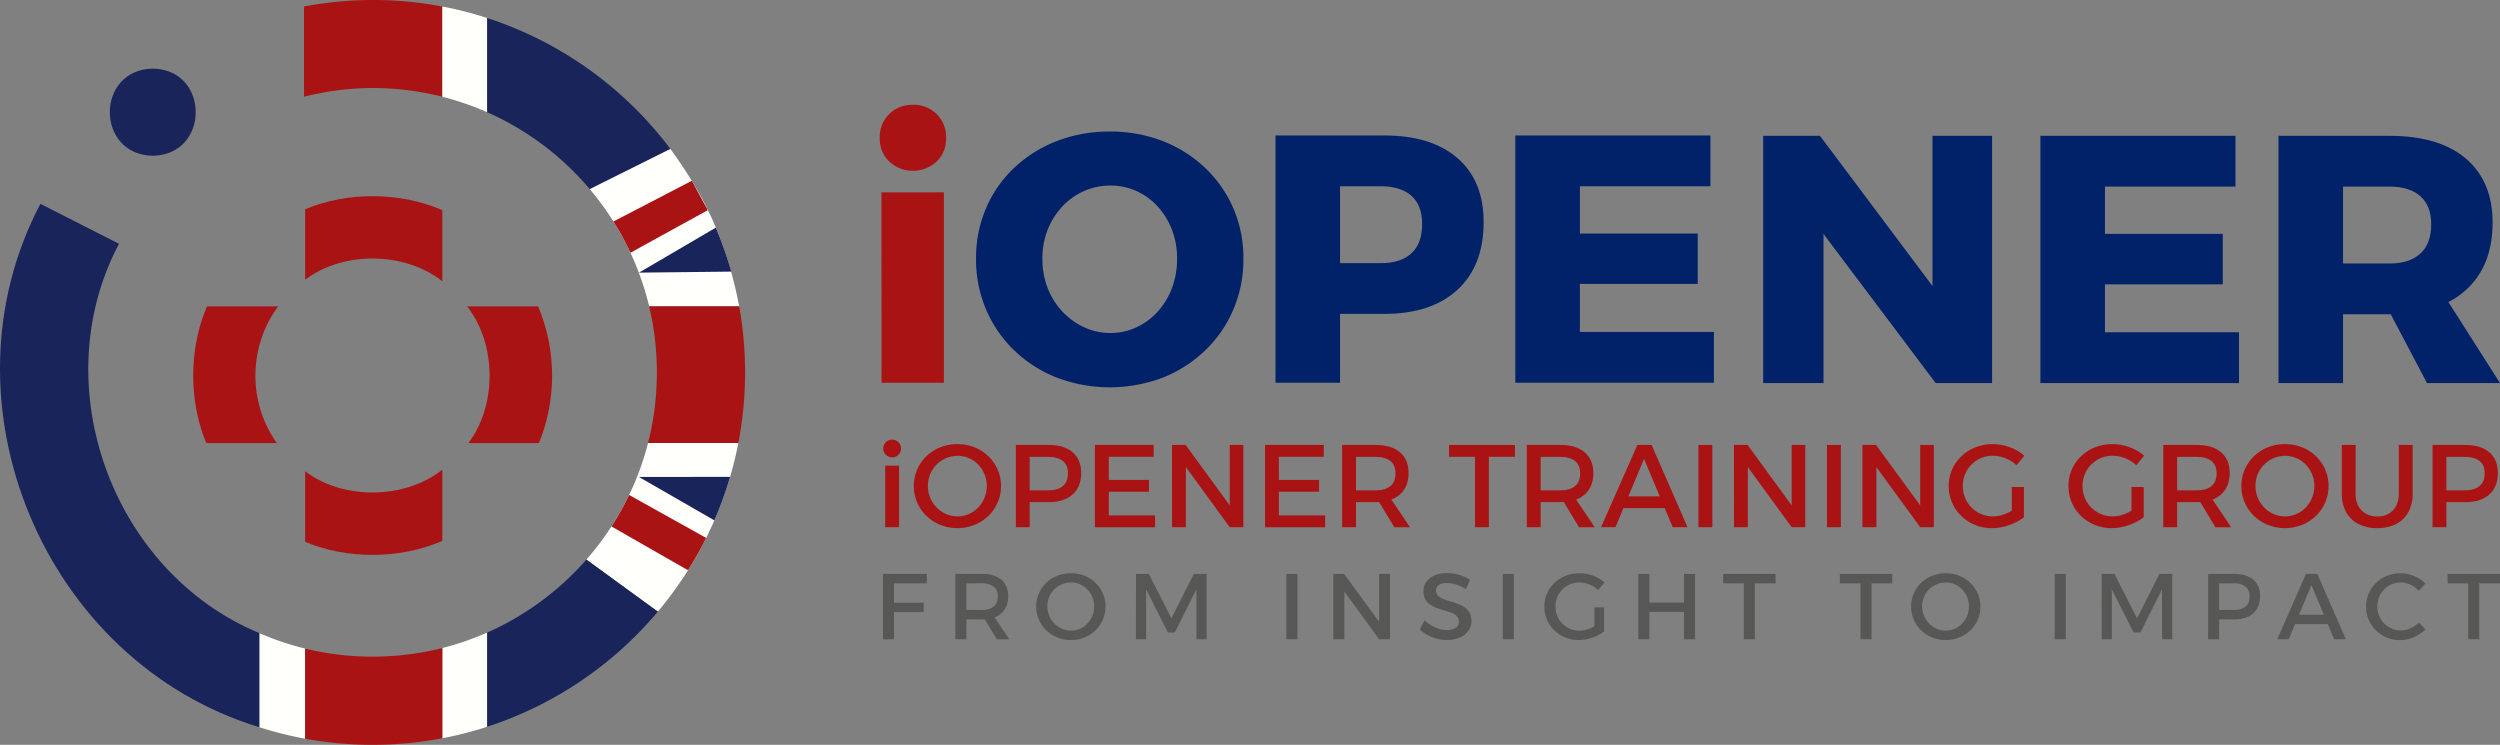 <svg id="Layer_1" data-name="Layer 1" xmlns="http://www.w3.org/2000/svg" viewBox="0 0 1430.93 426.31"><rect x="0" y="0" width="1430.93" height="426.31" fill="#808080" stroke="none"/><defs><style>.cls-1{fill:#a91314;}.cls-2{fill:#fffffc;}.cls-3{fill:#19255a;}.cls-4{fill:#012169;}.cls-5{fill:#575756;}</style></defs><path class="cls-1" d="M146.19,215a66.78,66.78,0,0,0,12.26,38.61H118.11c-10.13-23.92-10-54.44.41-78.22h40.65A66.77,66.77,0,0,0,146.19,215Z"/><path class="cls-1" d="M253.17,120.3V161c-21.49-17-56.61-17.43-78.52-.9V119.78C198.66,109.61,229.34,109.82,253.17,120.3Z"/><path class="cls-1" d="M253.17,268.86v40.73c-23.83,10.49-54.51,10.69-78.52.53V269.75C196.56,286.29,231.68,285.86,253.17,268.86Z"/><path class="cls-1" d="M316,215a102.13,102.13,0,0,1-7.54,38.61H268.1c16.45-21.82,16.1-56.73-.71-78.22H308A102.08,102.08,0,0,1,316,215Z"/><path class="cls-2" d="M393.83,326.37a220.4,220.4,0,0,1-17.3,23.71l-40.89-29.79a161.89,161.89,0,0,0,14.35-19Z"/><path class="cls-3" d="M335.64,320.29l40.89,29.79A213.93,213.93,0,0,1,278.78,416V362.09A163.45,163.45,0,0,0,335.64,320.29Z"/><path class="cls-3" d="M382,343.36c-.09.11-.17.22-.27.33.09-.12.18-.22.26-.34Z"/><path class="cls-3" d="M383.73,85.26l-46.15,23a163.46,163.46,0,0,0-58.8-44.06V10.28A214,214,0,0,1,383.73,85.26Z"/><path class="cls-2" d="M422.6,253.56a212.78,212.78,0,0,1-28.77,72.81L350,301.3a161.85,161.85,0,0,0,20.93-47.74Z"/><path class="cls-2" d="M278.78,362.09V416a210.68,210.68,0,0,1-25.61,6.55V370.92A161.93,161.93,0,0,0,278.78,362.09Z"/><path class="cls-2" d="M423.1,175.34H371.56a162.1,162.1,0,0,0-34-67.07l46.15-23C404.47,113.63,416.18,139.69,423.1,175.34Z"/><path class="cls-2" d="M174.65,371.23v51.58a210,210,0,0,1-26.23-6.58V362.37A160.54,160.54,0,0,0,174.65,371.23Z"/><path class="cls-1" d="M253.17,3.73V55.38a162.47,162.47,0,0,0-39.89-5h0a162.84,162.84,0,0,0-39.26,5V3.73A211.74,211.74,0,0,1,253.17,3.73Z"/><path class="cls-2" d="M278.78,10.28V64.21a161.93,161.93,0,0,0-25.61-8.83V3.73A210.68,210.68,0,0,1,278.78,10.28Z"/><path class="cls-1" d="M253.17,370.92v51.65a214.56,214.56,0,0,1-78.52.24V371.23A163.7,163.7,0,0,0,253.17,370.92Z"/><path class="cls-1" d="M426.46,213.15a212.8,212.8,0,0,1-3.86,40.41H370.92a164,164,0,0,0,.64-78.22H423.1A214.14,214.14,0,0,1,426.46,213.15Z"/><path class="cls-3" d="M148.42,362.37v53.86C25.26,378.78-36.92,230.44,23.13,116.68l45,22.87C25.22,220.3,64.11,327.39,148.42,362.37Z"/><path class="cls-1" d="M8.91,152.26c-.05.13-.08.27-.12.4h0C8.83,152.53,8.87,152.39,8.91,152.26Z"/><path class="cls-3" d="M87.44,39.27c-32.78.56-32.78,49.33,0,49.88C120.23,88.59,120.23,39.82,87.44,39.27Z"/><path class="cls-1" d="M396,103.46l-44.89,23.31a162.79,162.79,0,0,1,9.75,17.89q22.14-12.18,44.27-24.37Z"/><path class="cls-3" d="M409.72,130.3l-44,25.75,52.87-.59a232,232,0,0,0-8.84-25.16Z"/><path class="cls-1" d="M404.2,307.91c-3.07,6.19-6.77,12.75-10.37,18.46L350,301.3a157.79,157.79,0,0,0,10.07-18Z"/><path class="cls-3" d="M408.9,297.85,365.71,273l52.2-.06A213.14,213.14,0,0,1,408.9,297.85Z"/><path class="cls-1" d="M522.52,60a18.31,18.31,0,0,1,19,19,18.18,18.18,0,0,1-5.35,13.42,20,20,0,0,1-27.25,0A18.18,18.18,0,0,1,503.55,79a18.31,18.31,0,0,1,19-19Zm-18,50.07h35.73v109H504.56Z"/><path class="cls-4" d="M635.17,75.31a82.26,82.26,0,0,1,30.39,5.45,74.52,74.52,0,0,1,24.22,15.35,70.21,70.21,0,0,1,16.15,23.11A71.29,71.29,0,0,1,711.69,148a73.15,73.15,0,0,1-5.76,29.17,70.65,70.65,0,0,1-16.15,23.42,74.71,74.71,0,0,1-24.22,15.55,85.68,85.68,0,0,1-60.67,0,74.35,74.35,0,0,1-24.33-15.55,70.8,70.8,0,0,1-16.15-23.42A73.32,73.32,0,0,1,558.66,148a72.17,72.17,0,0,1,5.75-28.87A69,69,0,0,1,580.56,96a74.92,74.92,0,0,1,24.33-15.25A82.47,82.47,0,0,1,635.17,75.31Zm.41,30.89a37.56,37.56,0,0,0-27.56,12,42.61,42.61,0,0,0-8.38,13.33,44.44,44.44,0,0,0-3,16.65,45.44,45.44,0,0,0,3,16.66,41.33,41.33,0,0,0,8.48,13.53,39.93,39.93,0,0,0,12.52,9,35.57,35.57,0,0,0,14.94,3.23,34.87,34.87,0,0,0,14.83-3.23,38.05,38.05,0,0,0,12.22-9,41.8,41.8,0,0,0,8.18-13.53,46.88,46.88,0,0,0,2.92-16.66,45.85,45.85,0,0,0-2.92-16.65,42.27,42.27,0,0,0-8.18-13.33,36.89,36.89,0,0,0-12.22-8.88A35.87,35.87,0,0,0,635.58,106.2Z"/><path class="cls-4" d="M792.24,77.53q27,0,42,13t14.94,36.64q0,24.83-14.94,38.66t-42,13.83H750.85L767,163.54v55.52H730.06V77.53Zm-1.82,73.09q11.31,0,17.46-5.66T814,128.21q0-10.7-6.16-16.15t-17.46-5.45H750.85L767,90.45v76.32l-16.15-16.15Z"/><path class="cls-4" d="M867.33,77.53H979v29.08h-74.7v27.05h67.43v28.87H904.28V190H981v29.08H867.33Z"/><path class="cls-4" d="M1009.2,77.74h32.5l74.09,98.92-9.69,3.23V77.74h34.12V219.26h-32.3l-74.09-98.52,9.89-3.23V219.26H1009.2Z"/><path class="cls-4" d="M1167.88,77.74h111.64v29.07h-74.7v27.05h67.43v28.87h-67.43v27.46h76.72v29.07H1167.88Z"/><path class="cls-4" d="M1367.74,77.74q28.27,0,43.61,13t15.34,36.64q0,24.82-15.34,38.66t-43.61,13.83h-26.65v39.37h-36.94V77.74Zm0,73.08q11.31,0,17.57-5.65t6.25-16.76q0-10.69-6.25-16.15t-17.57-5.45h-26.65v44Zm-6.46,15.54h35.94l33.71,52.9h-41.79Z"/><path class="cls-1" d="M506.67,266.53h7.94v35.22h-7.94Z"/><path class="cls-1" d="M548,254.2a26.09,26.09,0,0,1,9.78,1.82,24.12,24.12,0,0,1,13.25,12.74,22.91,22.91,0,0,1,1.92,9.38,23.41,23.41,0,0,1-1.92,9.45,24,24,0,0,1-5.31,7.7,24.53,24.53,0,0,1-7.94,5.14,26.8,26.8,0,0,1-19.57,0,24.48,24.48,0,0,1-7.93-5.14,23.87,23.87,0,0,1-5.32-7.7,23.58,23.58,0,0,1-1.91-9.45,23.28,23.28,0,0,1,1.91-9.41,23.62,23.62,0,0,1,5.32-7.64,24.47,24.47,0,0,1,7.93-5.07A26.14,26.14,0,0,1,548,254.2Zm.06,6.73a16.34,16.34,0,0,0-6.55,1.31,17.07,17.07,0,0,0-5.42,3.66,16.89,16.89,0,0,0-3.66,5.48,18,18,0,0,0,0,13.55,17.69,17.69,0,0,0,3.7,5.55,17.23,17.23,0,0,0,5.41,3.73,16.28,16.28,0,0,0,13,0,16.43,16.43,0,0,0,5.35-3.73,17.94,17.94,0,0,0,3.6-5.55,17.59,17.59,0,0,0,1.31-6.79,17.4,17.4,0,0,0-1.31-6.76,17.74,17.74,0,0,0-3.6-5.48,16.46,16.46,0,0,0-11.84-5Z"/><path class="cls-1" d="M600.21,254.67q8.88,0,13.75,4.2t4.88,11.81q0,7.94-4.88,12.34t-13.75,4.4H585.89l3.49-3.5v17.83h-7.93V254.67Zm-.33,26q5.45,0,8.4-2.39t3-7.36q0-4.77-3-7.1c-2-1.54-4.77-2.32-8.4-2.32h-14l3.49-3.49v26.16l-3.49-3.5Z"/><path class="cls-1" d="M626.71,254.67h33.62v6.79H634.64v13.25h23v6.73h-23V295h26.5v6.8H626.71Z"/><path class="cls-1" d="M670.82,254.67h7.8L705.86,292l-2,.68v-38h7.8v47.08h-7.8l-27.17-37.26,2.09-.67v37.93h-7.94Z"/><path class="cls-1" d="M724.08,254.67H757.7v6.79H732v13.25h23v6.73H732V295h26.49v6.8H724.08Z"/><path class="cls-1" d="M787.29,254.67q9.09,0,14,4.2t4.94,11.81q0,7.94-4.94,12.34t-14,4.4H776.13v14.33h-7.94V254.67Zm0,26q5.46,0,8.44-2.39t3-7.36q0-4.77-3-7.1c-2-1.54-4.8-2.32-8.44-2.32H776.13v19.17Zm.27,3.7h7.8l11.7,17.42h-9Z"/><path class="cls-1" d="M829.39,254.67h37.73v6.79H852.19v40.29h-7.94V261.46H829.39Z"/><path class="cls-1" d="M893,254.67q9.07,0,14,4.2T912,270.68q0,7.94-4.94,12.34t-14,4.4H881.84v14.33h-7.93V254.67Zm0,26q5.44,0,8.44-2.39t3-7.36q0-4.77-3-7.1c-2-1.54-4.81-2.32-8.44-2.32H881.84v19.17Zm.27,3.7h7.8l11.7,17.42h-9Z"/><path class="cls-1" d="M937.19,254.67h8.14l20.57,47.08h-8.47L941,262.67l-16.34,39.08h-8.27Zm-10.43,29.46h28.18v6.72H926.76Z"/><path class="cls-1" d="M972.16,254.67h7.93v47.08h-7.93Z"/><path class="cls-1" d="M992.46,254.67h7.81L1027.5,292l-2,.68v-38h7.8v47.08h-7.8l-27.16-37.26,2.08-.67v37.93h-7.94Z"/><path class="cls-1" d="M1045.72,254.67h7.94v47.08h-7.94Z"/><path class="cls-1" d="M1066,254.67h7.8L1101.07,292l-2,.68v-38h7.8v47.08h-7.8l-27.17-37.26,2.09-.67v37.93H1066Z"/><path class="cls-1" d="M1154.19,266.31a19.73,19.73,0,0,0-6.28-4,19.49,19.49,0,0,0-7.3-1.44,16.76,16.76,0,0,0-6.72,1.34,17.48,17.48,0,0,0-5.45,3.7,17.08,17.08,0,0,0-3.67,5.48,17.4,17.4,0,0,0-1.31,6.76,17.59,17.59,0,0,0,1.31,6.79,17.27,17.27,0,0,0,3.67,5.55,17,17,0,0,0,12.24,5.08,19.05,19.05,0,0,0,6.82-1.35,22.81,22.81,0,0,0,6.36-3.63l4.57,5.52a28,28,0,0,1-5.41,3.22,32.31,32.31,0,0,1-6.36,2.19,28.72,28.72,0,0,1-6.52.77,25,25,0,0,1-9.72-1.85,24.76,24.76,0,0,1-7.87-5.14,23.42,23.42,0,0,1-5.27-7.7,23.73,23.73,0,0,1-1.89-9.45,22.91,22.91,0,0,1,1.92-9.38,23.79,23.79,0,0,1,5.35-7.63,24.21,24.21,0,0,1,8-5.11,26.82,26.82,0,0,1,9.92-1.82,27.33,27.33,0,0,1,6.62.81,30.23,30.23,0,0,1,6.22,2.28,22.9,22.9,0,0,1,5.25,3.57Zm-2.69,12.44h6.93V296.1h-6.93Z"/><path class="cls-1" d="M1222.72,266.31a20.1,20.1,0,0,0-13.58-5.45,16.78,16.78,0,0,0-6.73,1.34,17.59,17.59,0,0,0-5.45,3.7,16.89,16.89,0,0,0-3.66,5.48,17.22,17.22,0,0,0-1.31,6.76,17.41,17.41,0,0,0,1.31,6.79,17.12,17.12,0,0,0,9.14,9.28,16.9,16.9,0,0,0,6.76,1.35,19.1,19.1,0,0,0,6.83-1.35,22.75,22.75,0,0,0,6.35-3.63l4.58,5.52a28.12,28.12,0,0,1-5.42,3.22,32.44,32.44,0,0,1-6.35,2.19,28.81,28.81,0,0,1-6.53.77,25,25,0,0,1-9.71-1.85,24.65,24.65,0,0,1-7.87-5.14,23.3,23.3,0,0,1-5.28-7.7,23.73,23.73,0,0,1-1.88-9.45,23.07,23.07,0,0,1,1.91-9.38,23.79,23.79,0,0,1,5.35-7.63,24.26,24.26,0,0,1,8-5.11,26.79,26.79,0,0,1,9.92-1.82,27.39,27.39,0,0,1,6.62.81,30.44,30.44,0,0,1,6.22,2.28,23.05,23.05,0,0,1,5.24,3.57ZM1220,278.75H1227V296.1H1220Z"/><path class="cls-1" d="M1257.28,254.67q9.09,0,14,4.2t4.94,11.81q0,7.94-4.94,12.34t-14,4.4h-11.16v14.33h-7.93V254.67Zm0,26q5.46,0,8.44-2.39t3-7.36q0-4.77-3-7.1c-2-1.54-4.8-2.32-8.44-2.32h-11.16v19.17Zm.27,3.7h7.8l11.71,17.42h-9Z"/><path class="cls-1" d="M1307.85,254.2a26.14,26.14,0,0,1,9.79,1.82,24.2,24.2,0,0,1,13.25,12.74,23.07,23.07,0,0,1,1.91,9.38,23.58,23.58,0,0,1-1.91,9.45,23.87,23.87,0,0,1-5.32,7.7,24.38,24.38,0,0,1-7.93,5.14,26.8,26.8,0,0,1-19.57,0,24.53,24.53,0,0,1-7.94-5.14,24,24,0,0,1-5.31-7.7,23.41,23.41,0,0,1-1.91-9.45,23.11,23.11,0,0,1,1.91-9.41,23.75,23.75,0,0,1,5.31-7.64,24.51,24.51,0,0,1,7.94-5.07A26.13,26.13,0,0,1,1307.85,254.2Zm.07,6.73a16.39,16.39,0,0,0-6.56,1.31,17.05,17.05,0,0,0-9.07,9.14,18,18,0,0,0,0,13.55,17.69,17.69,0,0,0,3.7,5.55,17.23,17.23,0,0,0,5.41,3.73,16.28,16.28,0,0,0,13,0,16.54,16.54,0,0,0,5.35-3.73,17.74,17.74,0,0,0,3.59-5.55,17.41,17.41,0,0,0,1.32-6.79,17.23,17.23,0,0,0-1.32-6.76,17.53,17.53,0,0,0-3.59-5.48,16.46,16.46,0,0,0-11.84-5Z"/><path class="cls-1" d="M1348.27,282.45q0,6.12,3.36,9.61a12,12,0,0,0,9.08,3.5,11.8,11.8,0,0,0,9-3.46q3.28-3.47,3.29-9.65V254.67h7.94v27.78a21.85,21.85,0,0,1-2.43,10.59,16.4,16.4,0,0,1-7,6.86,22.88,22.88,0,0,1-10.79,2.38,23.27,23.27,0,0,1-10.89-2.38,16.62,16.62,0,0,1-7-6.86,21.64,21.64,0,0,1-2.46-10.59V254.67h7.94Z"/><path class="cls-1" d="M1411.08,254.67q8.88,0,13.75,4.2t4.88,11.81q0,7.94-4.88,12.34t-13.75,4.4h-14.32l3.49-3.5v17.83h-7.93V254.67Zm-.34,26c3.63,0,6.44-.8,8.41-2.39s3-4,3-7.36-1-5.55-3-7.1-4.78-2.32-8.41-2.32h-14l3.49-3.49v26.16l-3.49-3.5Z"/><path class="cls-5" d="M505.4,328.48h25.14l-.06,5.4H511.71V345h17v5.34h-17v15.56H505.4Z"/><path class="cls-5" d="M562,328.48q7.23,0,11.15,3.34t3.93,9.39q0,6.32-3.93,9.81T562,354.52h-8.87v11.39h-6.31V328.48Zm0,20.64a10.53,10.53,0,0,0,6.71-1.89q2.38-1.91,2.38-5.86a6.68,6.68,0,0,0-2.38-5.64,10.71,10.71,0,0,0-6.71-1.85h-8.87v15.24Zm.22,2.94h6.2l9.3,13.85h-7.16Z"/><path class="cls-5" d="M612.94,328.11a20.82,20.82,0,0,1,7.78,1.44,19.21,19.21,0,0,1,10.53,10.14,18.14,18.14,0,0,1,1.53,7.46,18.58,18.58,0,0,1-1.53,7.51,18.88,18.88,0,0,1-4.22,6.12,19.46,19.46,0,0,1-6.31,4.09,21.32,21.32,0,0,1-15.56,0,19.46,19.46,0,0,1-6.31-4.09,19.06,19.06,0,0,1-4.23-6.12,18.74,18.74,0,0,1-1.52-7.51,18.54,18.54,0,0,1,1.52-7.49,18.85,18.85,0,0,1,4.23-6.07,19.33,19.33,0,0,1,6.31-4A20.82,20.82,0,0,1,612.94,328.11Zm0,5.35a13,13,0,0,0-5.21,1,13.53,13.53,0,0,0-7.22,7.27,13.87,13.87,0,0,0-1,5.38,13.56,13.56,0,0,0,1.07,5.4,14,14,0,0,0,7.24,7.38,13,13,0,0,0,10.32,0,13.24,13.24,0,0,0,4.25-3,14.23,14.23,0,0,0,2.87-4.41,14.08,14.08,0,0,0,1-5.4,13.76,13.76,0,0,0-3.91-9.74,13.06,13.06,0,0,0-9.41-4Z"/><path class="cls-5" d="M650.21,328.48h7.33l12.94,25.4,12.83-25.4h7.33v37.43h-5.83l0-28.6L672.46,362h-4L656,337.31v28.6h-5.83Z"/><path class="cls-5" d="M736.3,328.48h6.31v37.43H736.3Z"/><path class="cls-5" d="M763.15,328.48h6.2L791,358.16l-1.61.54V328.48h6.21v37.43H789.4l-21.6-29.62,1.66-.53v30.15h-6.31Z"/><path class="cls-5" d="M839,337.15a21.89,21.89,0,0,0-7.75-3.11,18.51,18.51,0,0,0-3.21-.32,8.15,8.15,0,0,0-4.44,1.07,3.48,3.48,0,0,0-1.65,3.1,4.11,4.11,0,0,0,1.09,3,8,8,0,0,0,2.89,1.87c1.19.48,2.51.94,4,1.37s2.87.9,4.3,1.41a18,18,0,0,1,4,2,9.22,9.22,0,0,1,2.89,3.13,9.66,9.66,0,0,1,1.07,4.78,9.35,9.35,0,0,1-1.82,5.75,11.74,11.74,0,0,1-5,3.77,18.75,18.75,0,0,1-7.3,1.34,21.06,21.06,0,0,1-5.72-.78A24,24,0,0,1,817,363.4a22.39,22.39,0,0,1-4.36-3.1l2.73-5.19a22.69,22.69,0,0,0,4.09,3,20.54,20.54,0,0,0,4.39,1.87,15.06,15.06,0,0,0,4.2.64,9,9,0,0,0,5.16-1.28,4.12,4.12,0,0,0,1.84-3.59,4.22,4.22,0,0,0-1.1-3,8.34,8.34,0,0,0-2.88-1.89,32.16,32.16,0,0,0-4-1.34c-1.44-.39-2.89-.85-4.33-1.37a17.8,17.8,0,0,1-4-1.95,9.08,9.08,0,0,1-2.89-3.05,9.28,9.28,0,0,1-1.09-4.75,9,9,0,0,1,1.71-5.49,11.07,11.07,0,0,1,4.78-3.61,18.53,18.53,0,0,1,7.14-1.28,23.6,23.6,0,0,1,7.06,1.07,24,24,0,0,1,6,2.78Z"/><path class="cls-5" d="M860.15,328.48h6.31v37.43h-6.31Z"/><path class="cls-5" d="M914.75,337.73a15.92,15.92,0,0,0-5-3.18,15.62,15.62,0,0,0-5.81-1.15,13.3,13.3,0,0,0-5.34,1.07,14.06,14.06,0,0,0-4.33,2.94,13.53,13.53,0,0,0-2.92,4.36,13.87,13.87,0,0,0-1,5.38,14.08,14.08,0,0,0,1,5.4,13.73,13.73,0,0,0,7.27,7.38A13.53,13.53,0,0,0,904,361a15.35,15.35,0,0,0,5.43-1.07,18.64,18.64,0,0,0,5.05-2.89l3.64,4.38a22.23,22.23,0,0,1-4.31,2.57,26.44,26.44,0,0,1-5,1.74,22.69,22.69,0,0,1-5.19.61,20,20,0,0,1-7.73-1.47,19.62,19.62,0,0,1-6.25-4.09,18.67,18.67,0,0,1-4.2-6.12,18.9,18.9,0,0,1-1.5-7.51,18.14,18.14,0,0,1,1.53-7.46,18.77,18.77,0,0,1,4.25-6.07,19.33,19.33,0,0,1,6.39-4.07,21.34,21.34,0,0,1,7.88-1.44,21.72,21.72,0,0,1,5.27.64,23.66,23.66,0,0,1,4.95,1.82,18.21,18.21,0,0,1,4.17,2.83Zm-2.14,9.9h5.51v13.79h-5.51Z"/><path class="cls-5" d="M937.74,328.48h6.31V344.9h19.84V328.48h6.31v37.43h-6.31V350.25H944.05v15.66h-6.31Z"/><path class="cls-5" d="M986.29,328.48h30v5.4h-11.87v32h-6.31v-32H986.29Z"/><path class="cls-5" d="M1053.08,328.48h30v5.4h-11.87v32h-6.31v-32h-11.82Z"/><path class="cls-5" d="M1113.67,328.11a20.82,20.82,0,0,1,7.78,1.44A19.21,19.21,0,0,1,1132,339.69a18.14,18.14,0,0,1,1.53,7.46,18.58,18.58,0,0,1-1.53,7.51,18.88,18.88,0,0,1-4.22,6.12,19.46,19.46,0,0,1-6.31,4.09,21.32,21.32,0,0,1-15.56,0,19.46,19.46,0,0,1-6.31-4.09,19.06,19.06,0,0,1-4.23-6.12,18.74,18.74,0,0,1-1.52-7.51,18.54,18.54,0,0,1,1.52-7.49,18.85,18.85,0,0,1,4.23-6.07,19.33,19.33,0,0,1,6.31-4A20.82,20.82,0,0,1,1113.67,328.11Zm0,5.35a13,13,0,0,0-5.21,1,13.56,13.56,0,0,0-8.26,12.65,13.56,13.56,0,0,0,1.07,5.4,14,14,0,0,0,7.24,7.38,13,13,0,0,0,10.32,0,13.24,13.24,0,0,0,4.25-3,14.23,14.23,0,0,0,2.87-4.41,14.08,14.08,0,0,0,1-5.4,13.76,13.76,0,0,0-3.91-9.74,13.06,13.06,0,0,0-9.41-4Z"/><path class="cls-5" d="M1176.07,328.48h6.31v37.43h-6.31Z"/><path class="cls-5" d="M1202.92,328.48h7.32l12.94,25.4,12.84-25.4h7.32v37.43h-5.82l-.06-28.6-12.3,24.7h-4l-12.4-24.7v28.6h-5.83Z"/><path class="cls-5" d="M1278.8,328.48q7,0,10.93,3.34t3.88,9.39q0,6.32-3.88,9.81t-10.93,3.5h-11.39l2.78-2.78v14.17h-6.31V328.48Zm-.27,20.64q4.34,0,6.68-1.89t2.36-5.86a6.72,6.72,0,0,0-2.36-5.64,10.58,10.58,0,0,0-6.68-1.85h-11.12l2.78-2.78v20.8l-2.78-2.78Z"/><path class="cls-5" d="M1319.87,328.48h6.47l16.36,37.43H1336l-13-31.06-13,31.06h-6.58Zm-8.29,23.42H1334v5.35h-22.4Z"/><path class="cls-5" d="M1384.52,338.22a14.67,14.67,0,0,0-4.82-3.53,13.19,13.19,0,0,0-5.61-1.29,13.21,13.21,0,0,0-9.49,4,13.21,13.21,0,0,0-2.86,4.36,14,14,0,0,0-1,5.37,13.88,13.88,0,0,0,1,5.32,13.21,13.21,0,0,0,2.86,4.36,13.58,13.58,0,0,0,4.27,2.94,12.73,12.73,0,0,0,5.22,1.07,13.68,13.68,0,0,0,5.56-1.2,16.41,16.41,0,0,0,4.87-3.29l3.74,3.9a20.75,20.75,0,0,1-4.25,3.26,21.4,21.4,0,0,1-5,2.14,18.78,18.78,0,0,1-5.26.75,19.68,19.68,0,0,1-7.65-1.47,19,19,0,0,1-10.32-10.21,18.9,18.9,0,0,1-1.5-7.51,18.45,18.45,0,0,1,1.5-7.46,18.78,18.78,0,0,1,4.2-6.07,19.24,19.24,0,0,1,6.25-4.07,20.41,20.41,0,0,1,7.73-1.44,20.1,20.1,0,0,1,5.24.69,22.22,22.22,0,0,1,4.87,2,19.1,19.1,0,0,1,4.12,3.1Z"/><path class="cls-5" d="M1400.93,328.48h30v5.4h-11.87v32h-6.31v-32h-11.82Z"/><circle class="cls-1" cx="510.64" cy="256.7" r="5.11"/></svg>